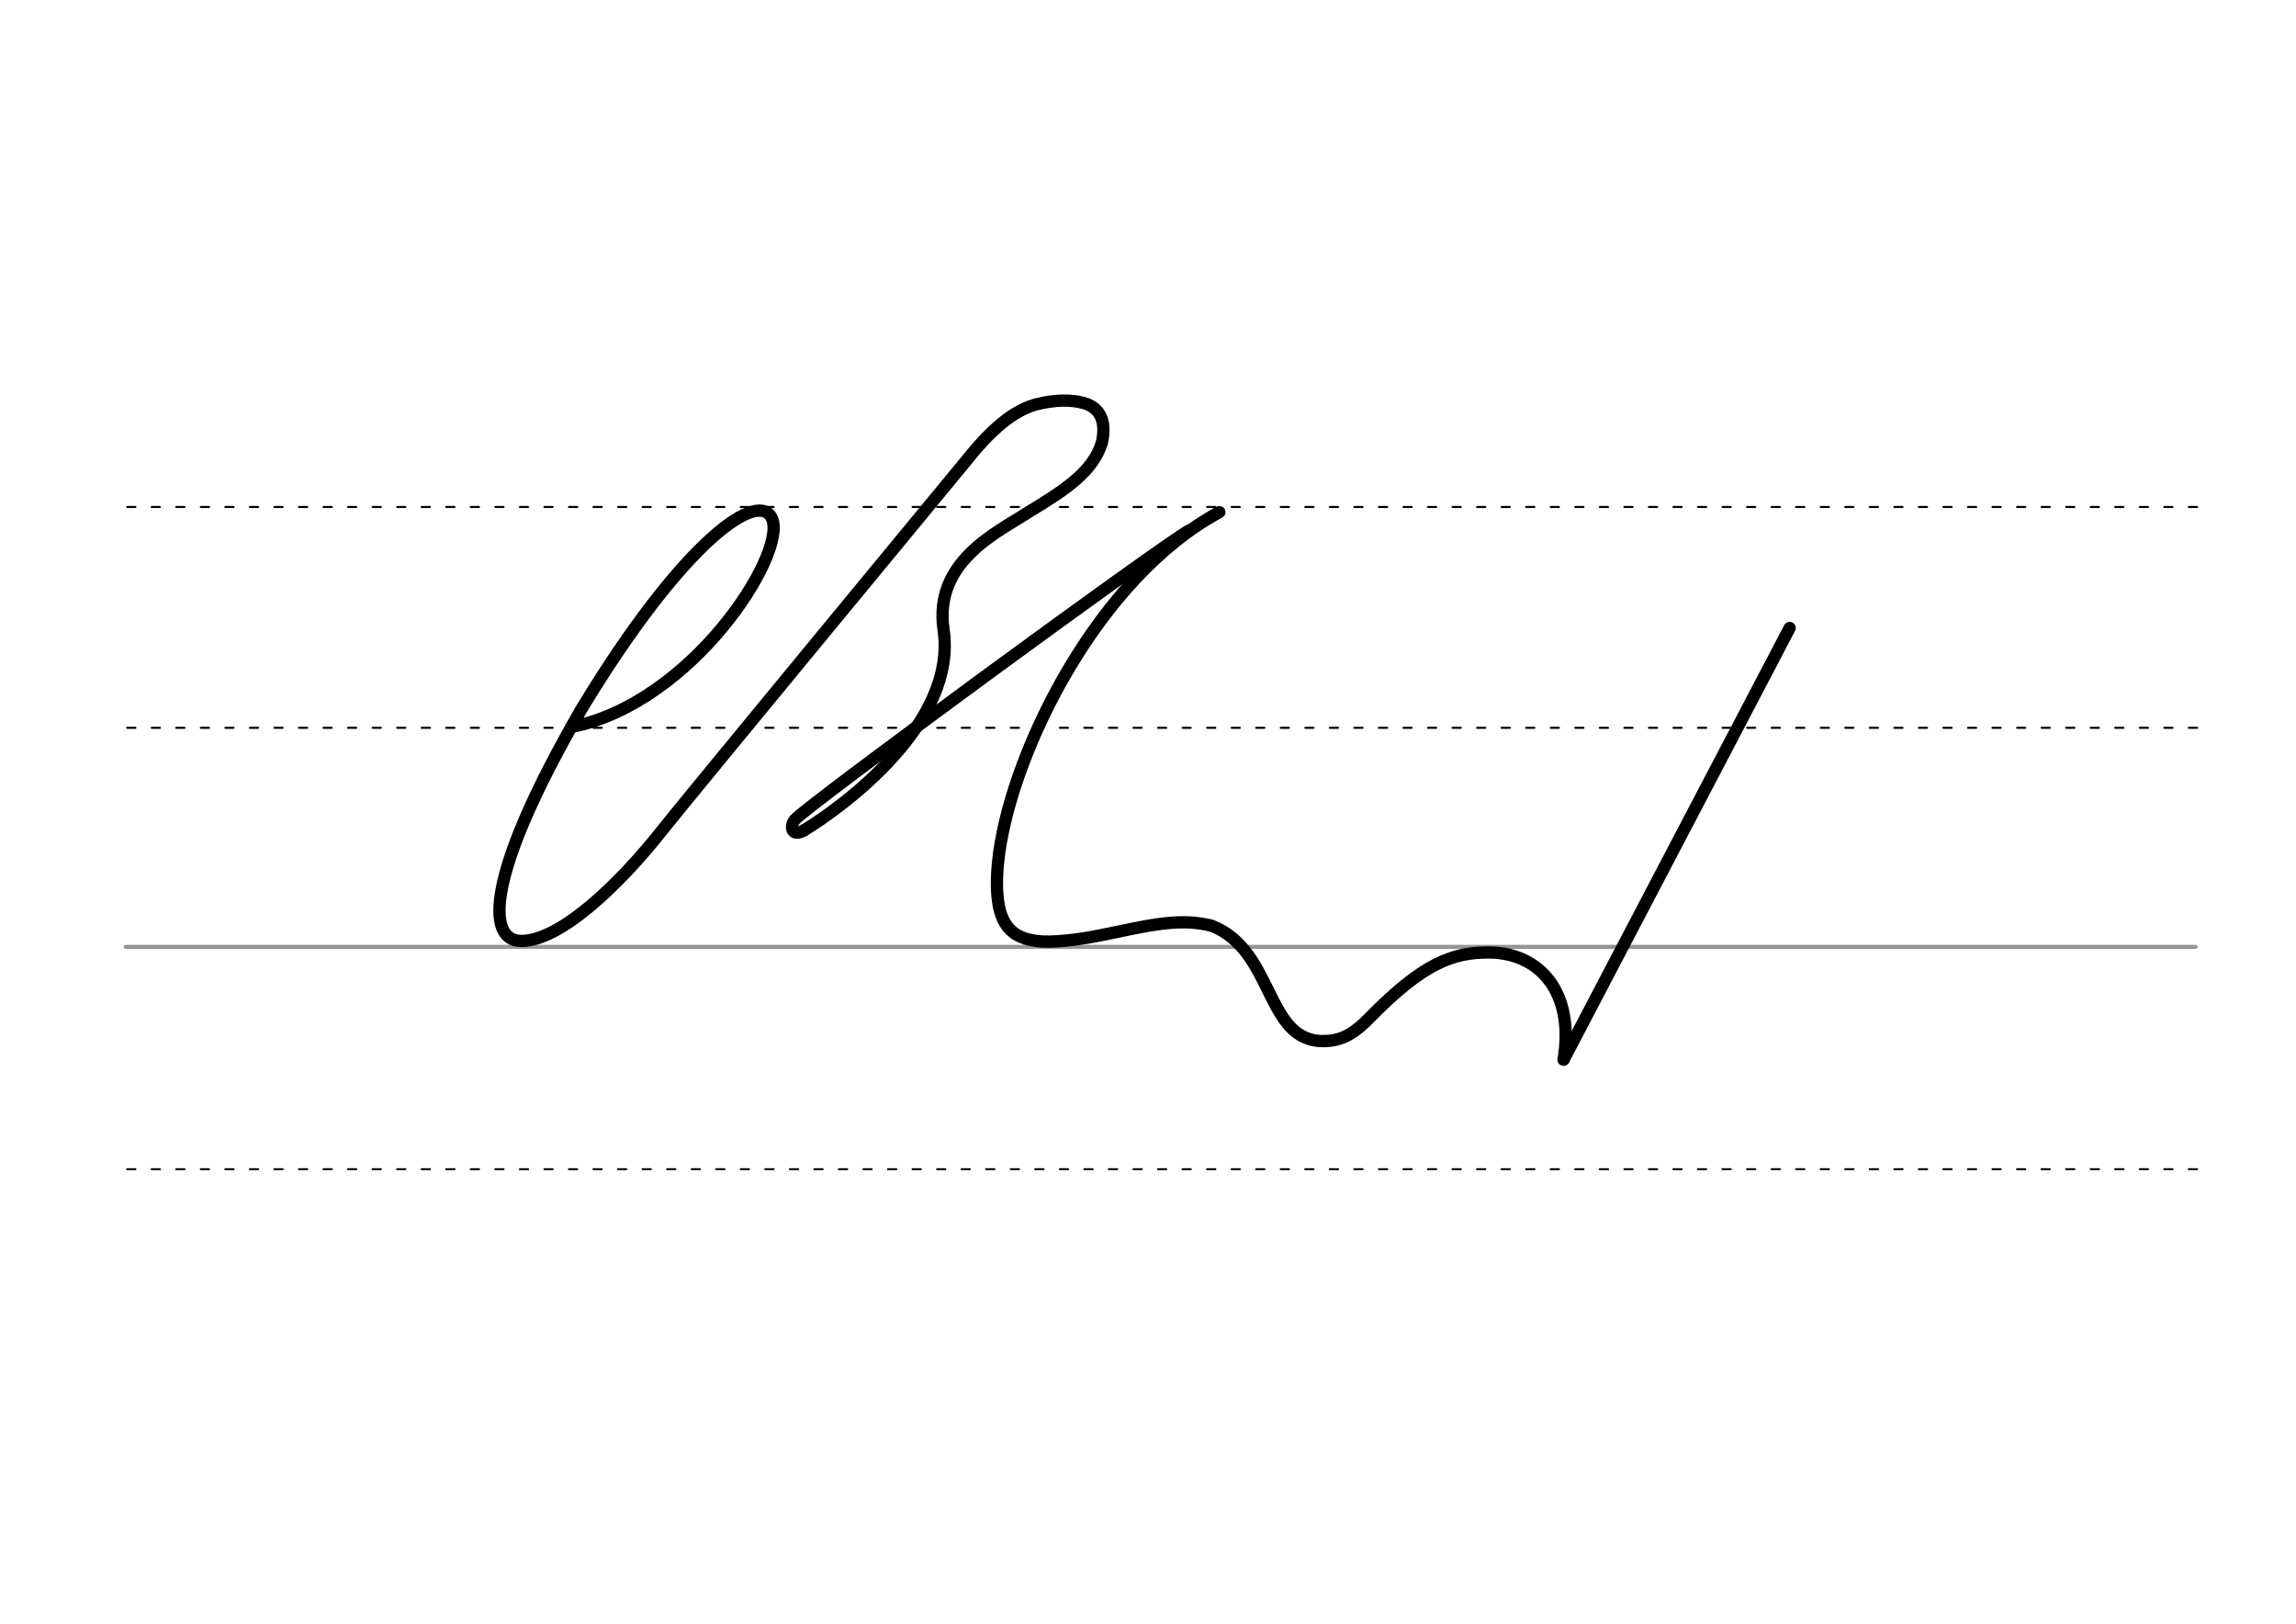 <svg height="210mm" viewBox="0 0 1052.4 744.1" width="297mm" xmlns="http://www.w3.org/2000/svg">
 <g fill="none" stroke-linecap="round">
  <g transform="translate(0 -308.268)">
   <path d="m57.6 742.2h948.8" stroke="#969696" stroke-width="1.875"/>
   <g stroke="#000" stroke-dasharray="3.75 7.5" stroke-miterlimit="2" stroke-width=".938">
    <path d="m58.3 844.1h948.8"/>
    <path d="m58.3 641.8h948.8"/>
    <path d="m58.3 540.6h948.8"/>
   </g>
  </g>
  <g stroke="#000">
   <path d="m820.3 287.8-103.6 197.8" stroke-width="5.625"/>
   <g stroke-linejoin="round">
    <path d="m607 477.1c-27.3.6-22.6-41.8-51.8-52.9-5.4-1.3-10.5-1.7-15.6-1.5-18.7.9-38.1 8.4-58.5 8.8-17.2.3-22.7-7.6-23.9-20.9-.5-5.8-.2-12.5.8-19.9 6.8-48.4 45.8-126.3 100.9-156" stroke-width="5.625"/>
    <path d="m607 477.1c8.6-.1 14.3-4.1 20.5-10.4 24.9-25.5 38.6-30.4 55.6-30.2 22.5.4 38.7 18 33.6 49.1" stroke-width="5.625"/>
    <g stroke-width="5.625">
     <path d="m262.6 333c54.3-11 97.7-78.3 91.4-95-5.5-14.4-40.2 8.9-87.4 86.8-44.1 76.2-43.7 106-28 106.4 17.8.4 45.1-25.6 64.9-50.7 10.4-13.2 139.9-170 139.9-170 12.6-15.8 22.8-23 32-25.3 8.1-2 15.3-2.1 21-.6 6.2 1.6 11.2 6.4 8.7 18.1-3.9 13-15.9 21.3-33.7 32-14.3 9.3-43.5 22.6-38.9 53.9 6.3 42.7-45.5 80.6-63.9 91.9"/>
     <path d="m368.7 380.4c-5.9 3.6-6.9-1.8-4.3-4.8 5.6-6.5 167.1-124.9 180.5-132.4"/>
    </g>
   </g>
  </g>
 </g>
</svg>
